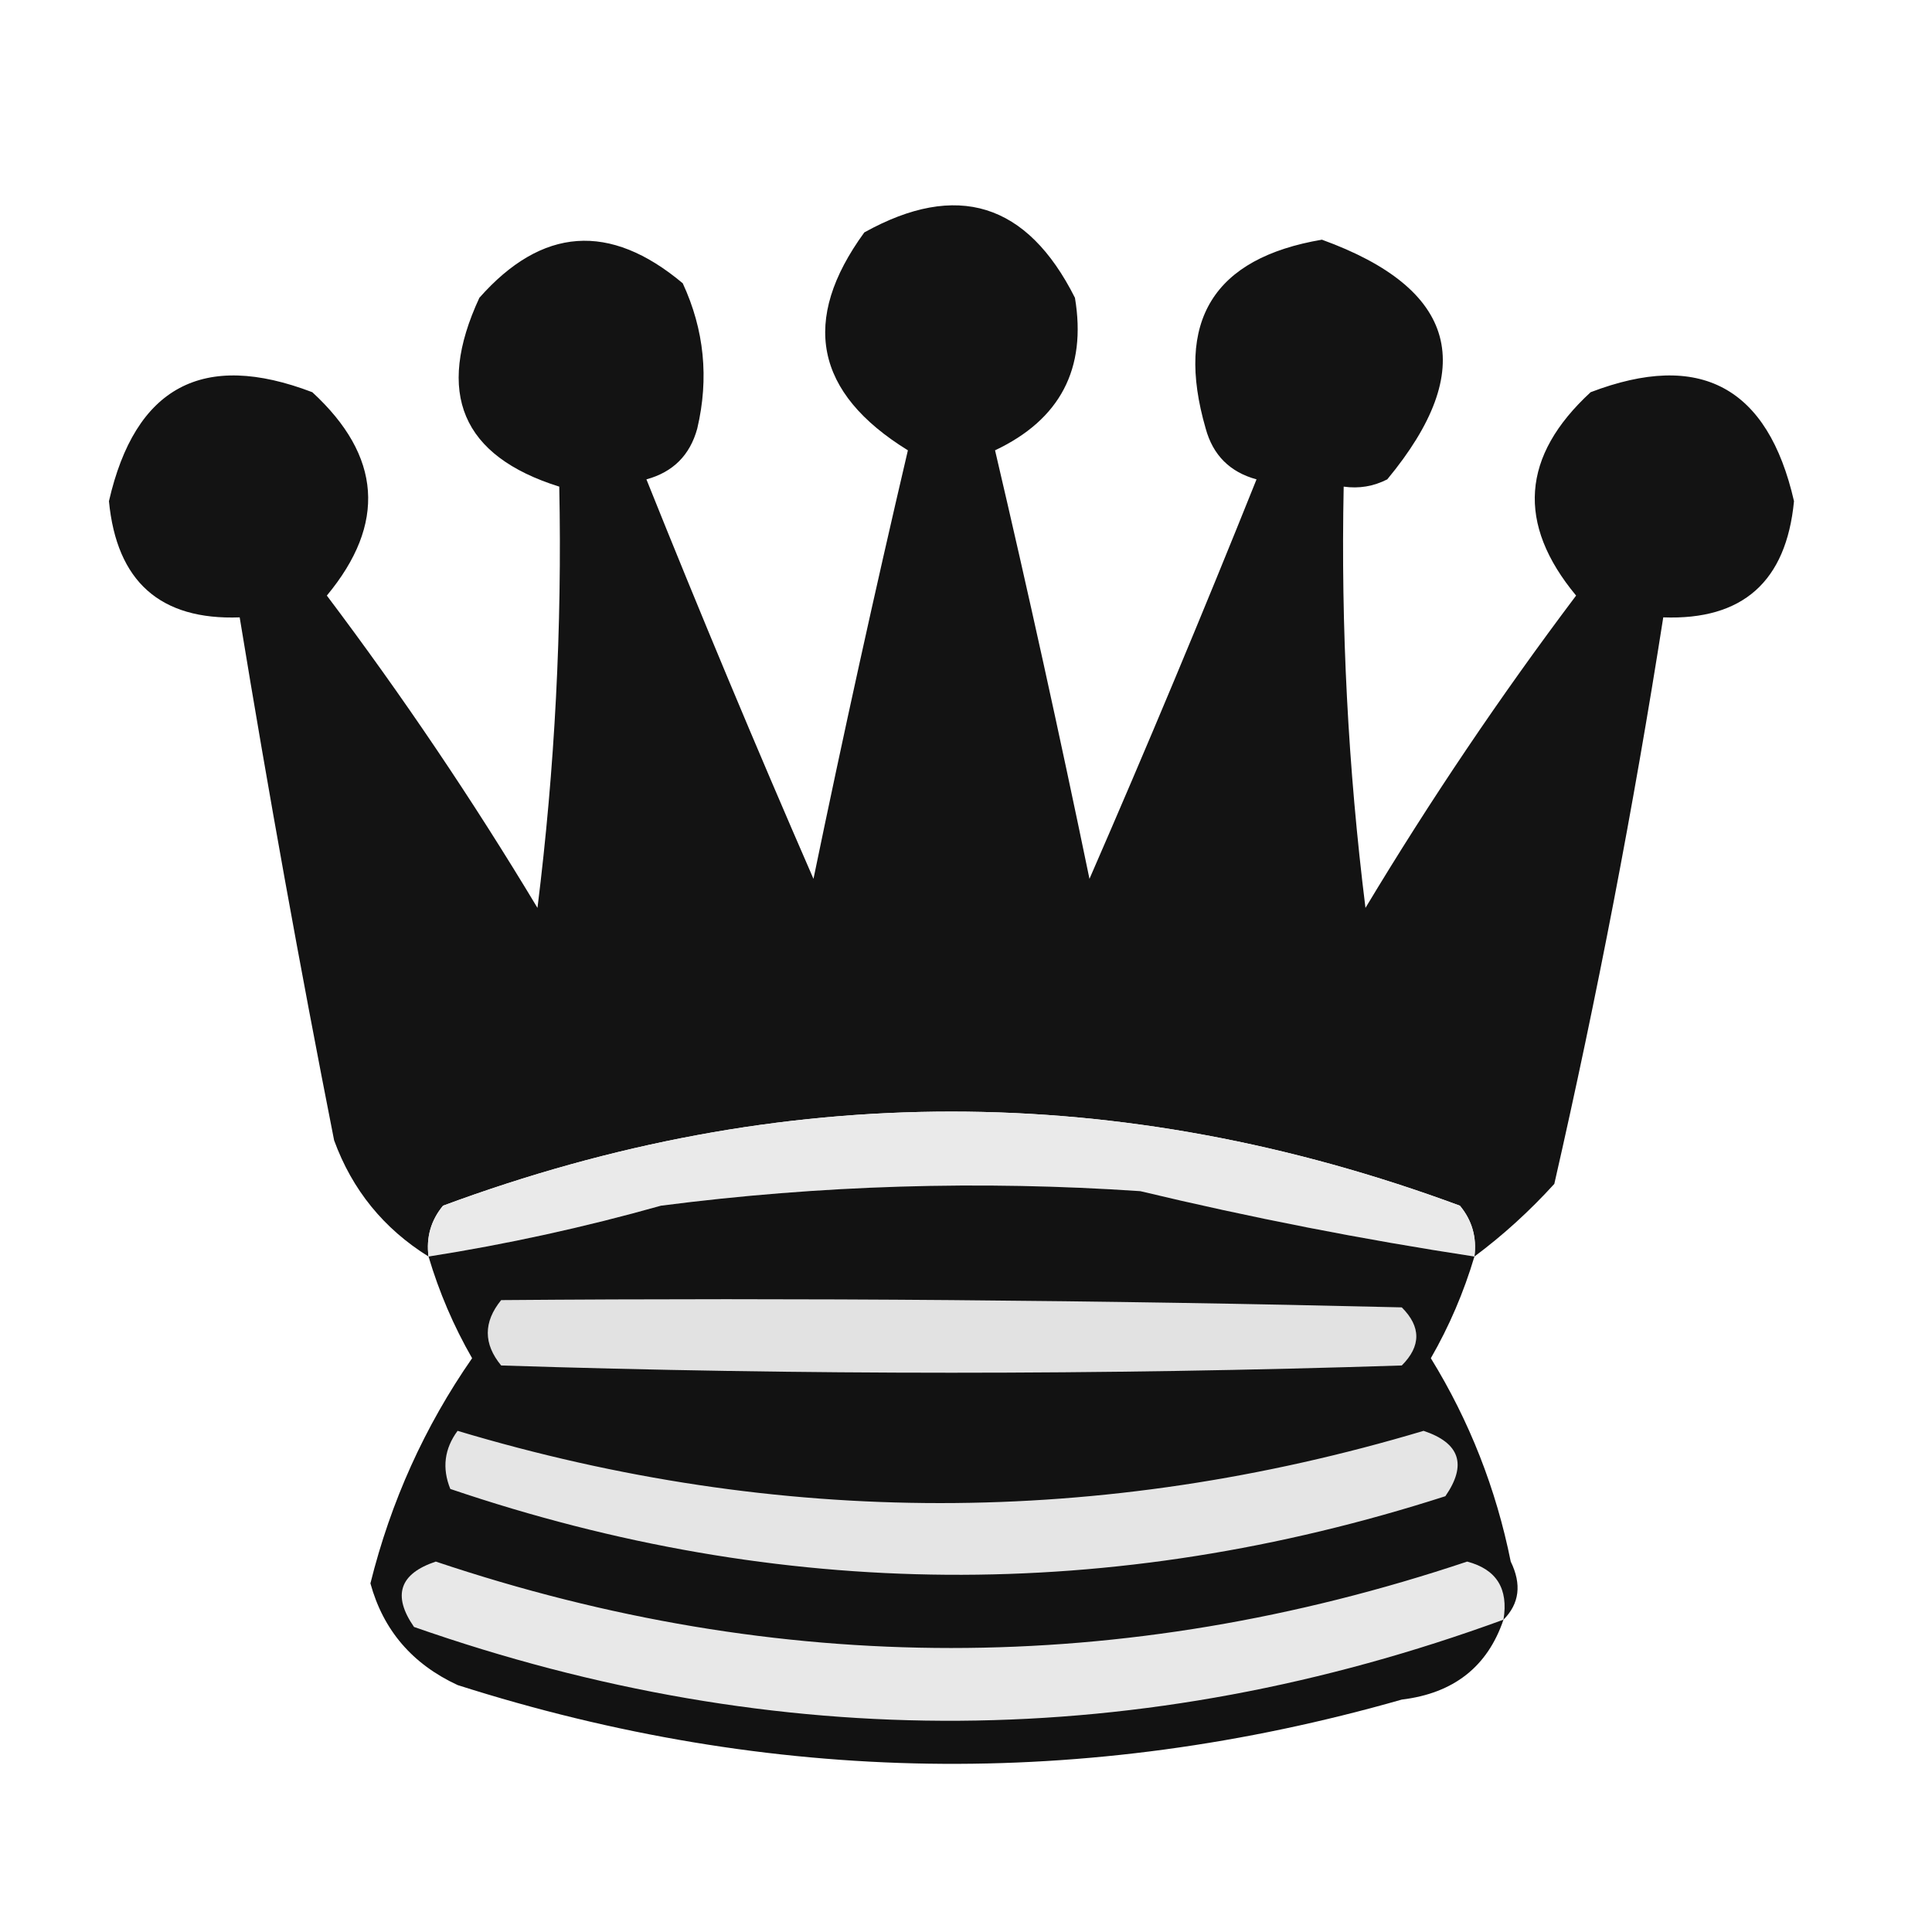 <?xml version="1.0" encoding="UTF-8"?>
<!DOCTYPE svg PUBLIC "-//W3C//DTD SVG 1.1//EN" "http://www.w3.org/Graphics/SVG/1.1/DTD/svg11.dtd">
<svg xmlns="http://www.w3.org/2000/svg" version="1.1" width="133px" height="133px" style="shape-rendering:geometricPrecision; text-rendering:geometricPrecision; image-rendering:optimizeQuality; fill-rule:evenodd; clip-rule:evenodd" xmlns:xlink="http://www.w3.org/1999/xlink">
<g><path style="opacity:0.922" fill="#000000" d="M 101.5,86.5 C 101.67,85.178 101.337,84.011 100.5,83C 77.146,74.363 53.813,74.363 30.5,83C 29.663,84.011 29.33,85.178 29.5,86.5C 26.413,84.579 24.246,81.913 23,78.5C 20.637,66.522 18.471,54.522 16.5,42.5C 11.032,42.702 8.032,40.035 7.5,34.5C 9.303,26.623 13.97,24.123 21.5,27C 26.269,31.391 26.603,36.057 22.5,41C 27.705,47.908 32.538,55.074 37,62.5C 38.198,52.87 38.698,43.204 38.5,33.5C 31.789,31.399 29.955,27.065 33,20.5C 37.312,15.623 41.979,15.29 47,19.5C 48.483,22.702 48.817,26.036 48,29.5C 47.5,31.333 46.333,32.5 44.5,33C 48.204,42.239 52.038,51.406 56,60.5C 58.045,50.602 60.212,40.769 62.5,31C 56.094,27.048 55.094,22.048 59.5,16C 65.875,12.458 70.708,13.958 74,20.5C 74.817,25.381 72.983,28.881 68.5,31C 70.788,40.769 72.954,50.602 75,60.5C 78.962,51.406 82.796,42.239 86.5,33C 84.667,32.5 83.5,31.333 83,29.5C 80.859,22.104 83.526,17.77 91,16.5C 100.312,19.877 101.812,25.377 95.5,33C 94.552,33.483 93.552,33.65 92.5,33.5C 92.302,43.204 92.802,52.87 94,62.5C 98.462,55.074 103.295,47.908 108.5,41C 104.397,36.057 104.731,31.391 109.5,27C 117.03,24.123 121.697,26.623 123.5,34.5C 122.968,40.035 119.968,42.702 114.5,42.5C 112.45,55.581 109.95,68.581 107,81.5C 105.296,83.373 103.463,85.04 101.5,86.5 Z"/></g>
<g><path style="opacity:1" fill="#eaeaea" d="M 101.5,86.5 C 93.796,85.326 86.129,83.826 78.5,82C 67.468,81.251 56.468,81.585 45.5,83C 40.218,84.489 34.884,85.656 29.5,86.5C 29.33,85.178 29.663,84.011 30.5,83C 53.813,74.363 77.146,74.363 100.5,83C 101.337,84.011 101.67,85.178 101.5,86.5 Z"/></g>
<g><path style="opacity:0.947" fill="#060606" d="M 101.5,86.5 C 100.767,88.963 99.767,91.297 98.5,93.5C 101.158,97.82 102.991,102.487 104,107.5C 104.765,109.066 104.598,110.399 103.5,111.5C 102.405,114.735 100.072,116.568 96.5,117C 74.73,123.216 53.064,122.883 31.5,116C 28.383,114.555 26.383,112.222 25.5,109C 26.903,103.364 29.237,98.197 32.5,93.5C 31.233,91.297 30.233,88.963 29.5,86.5C 34.884,85.656 40.218,84.489 45.5,83C 56.468,81.585 67.468,81.251 78.5,82C 86.129,83.826 93.796,85.326 101.5,86.5 Z"/></g>
<g><path style="opacity:1" fill="#e2e2e2" d="M 34.5,89.5 C 55.169,89.333 75.836,89.5 96.5,90C 97.833,91.333 97.833,92.667 96.5,94C 75.833,94.667 55.167,94.667 34.5,94C 33.272,92.51 33.272,91.01 34.5,89.5 Z"/></g>
<g><path style="opacity:1" fill="#e5e5e5" d="M 31.5,98.5 C 53.632,105.132 75.798,105.132 98,98.5C 100.5,99.333 101,100.833 99.5,103C 76.556,110.377 53.723,110.21 31,102.5C 30.421,101.072 30.588,99.738 31.5,98.5 Z"/></g>
<g><path style="opacity:1" fill="#e8e8e8" d="M 103.5,111.5 C 78.569,120.61 53.569,120.777 28.5,112C 27,109.833 27.5,108.333 30,107.5C 53.631,115.433 77.298,115.433 101,107.5C 103.02,108.032 103.853,109.365 103.5,111.5 Z"/></g>
</svg>
